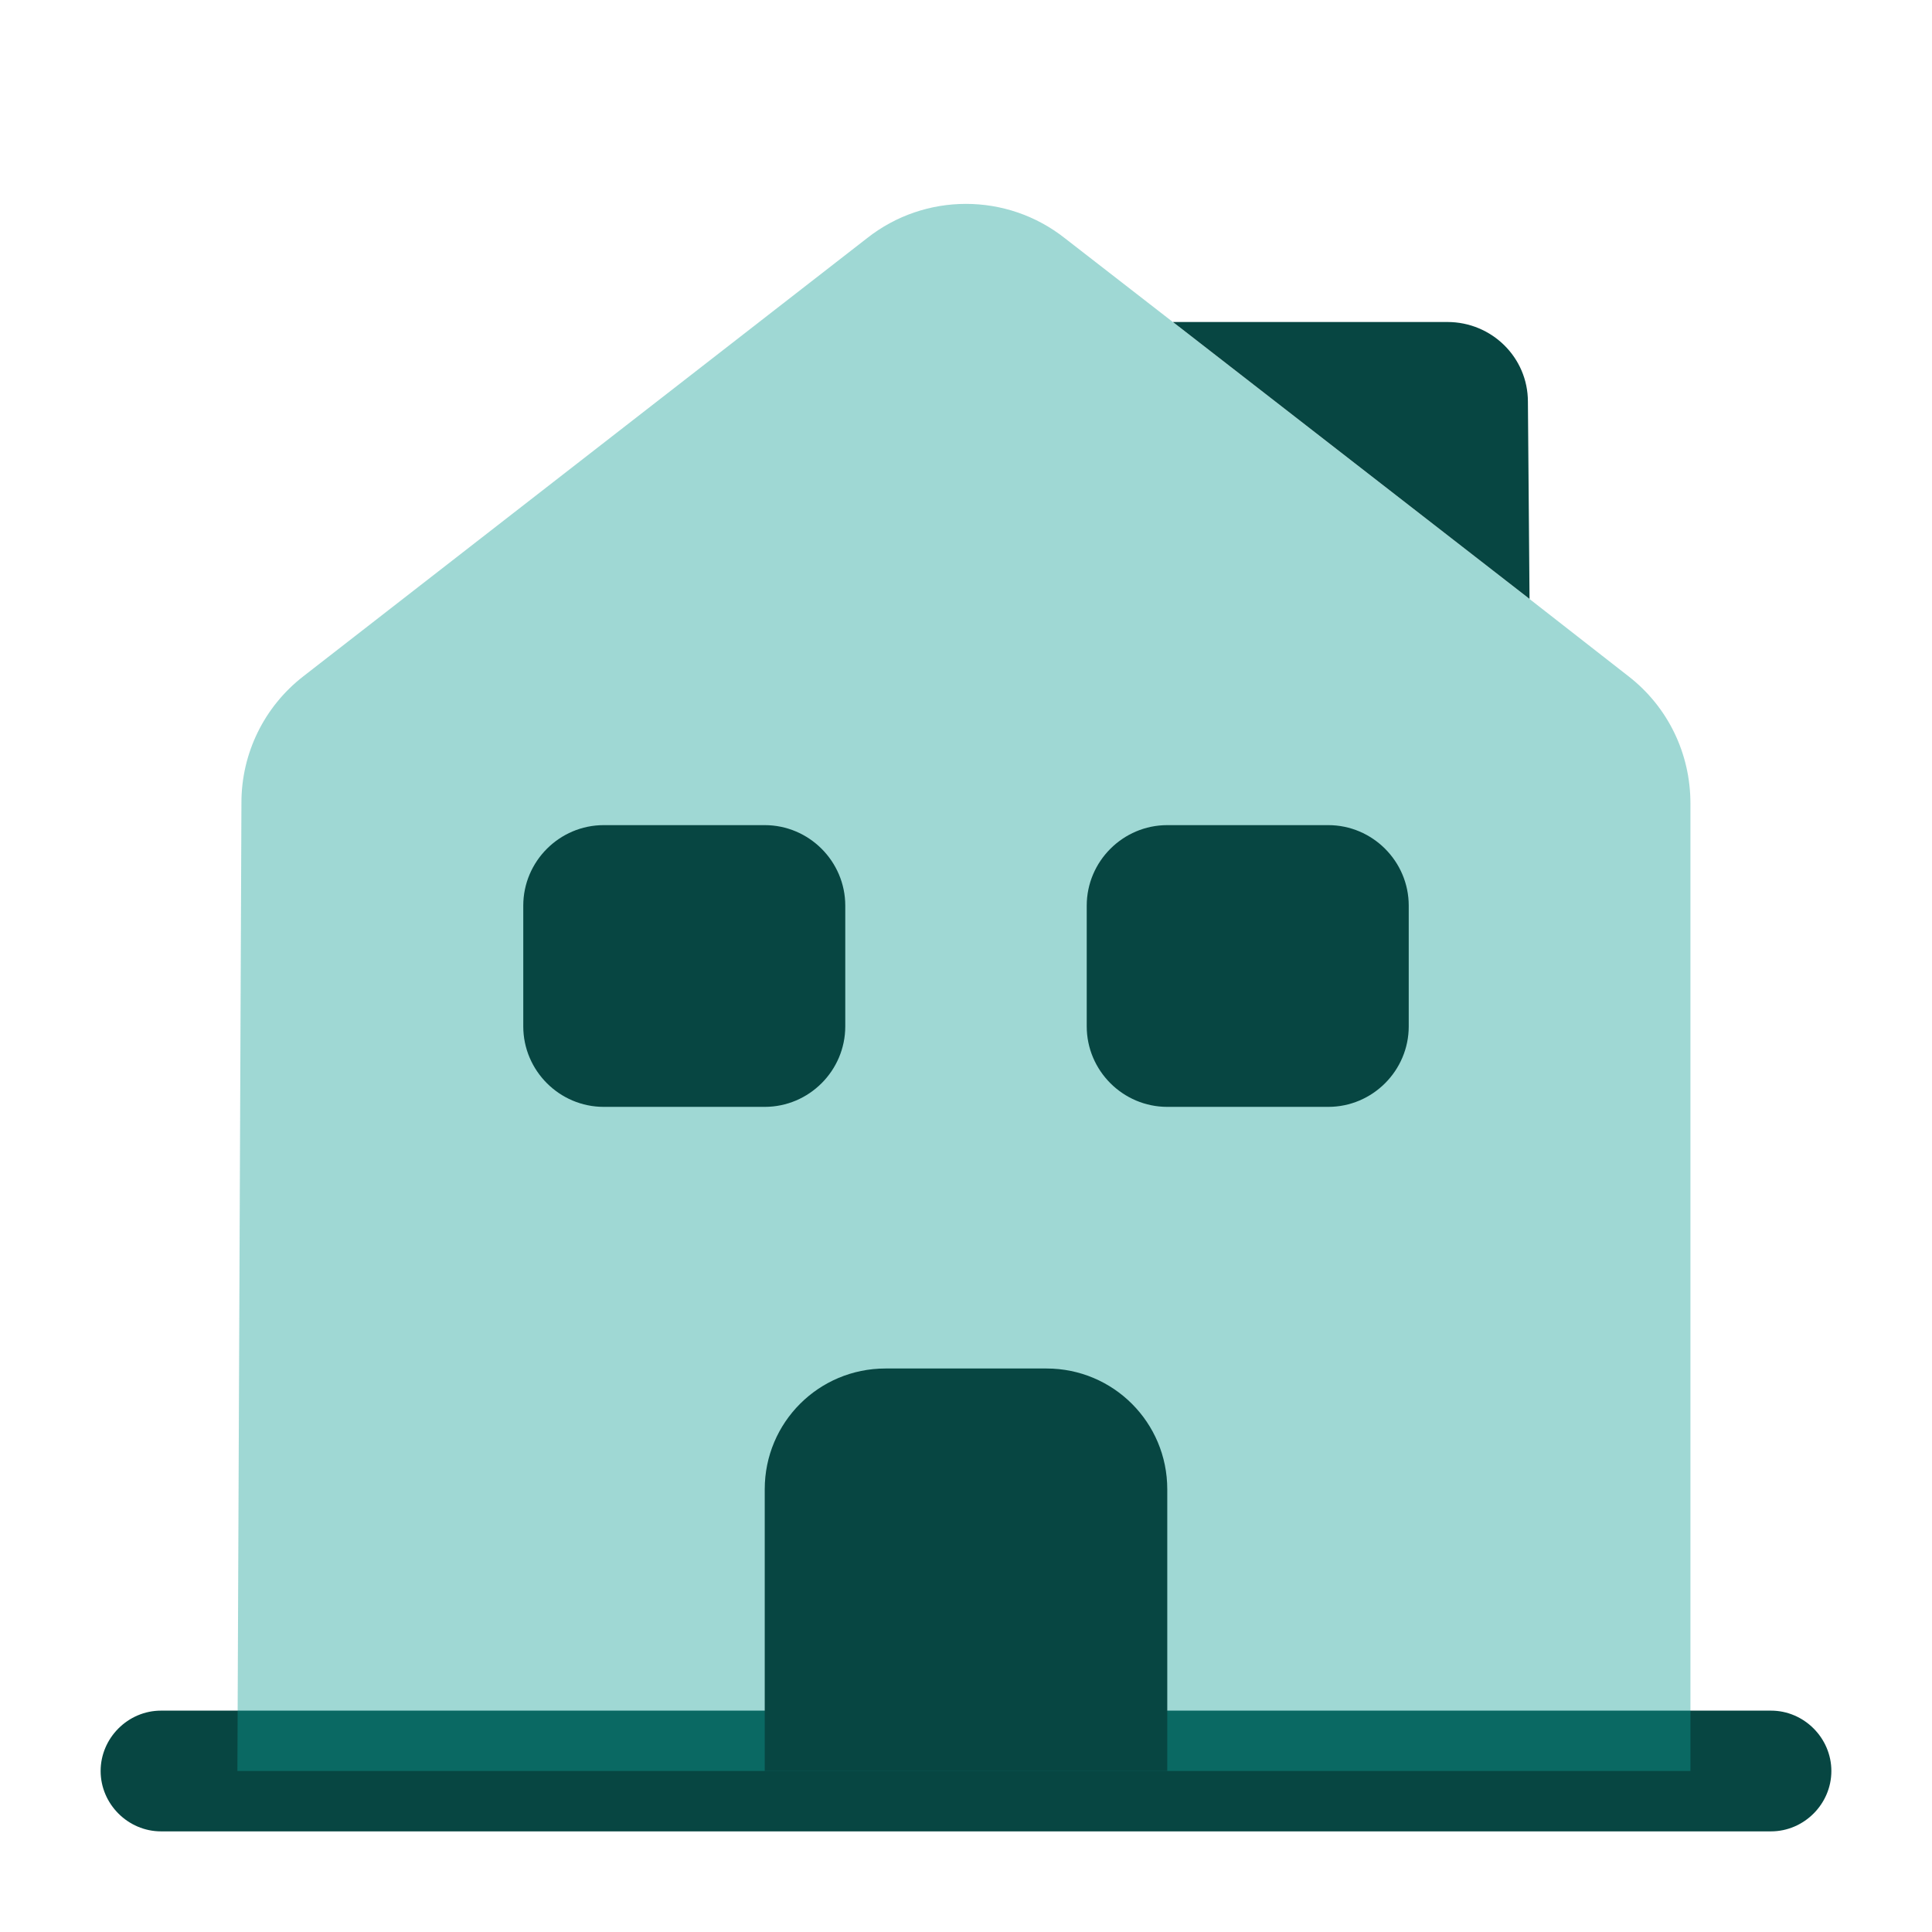 <svg width="57" height="57" viewBox="0 0 57 57" fill="none" xmlns="http://www.w3.org/2000/svg">
<path d="M52.25 54.031H4.75C3.776 54.031 2.969 53.224 2.969 52.25C2.969 51.276 3.776 50.469 4.75 50.469H52.25C53.224 50.469 54.031 51.276 54.031 52.25C54.031 53.224 53.224 54.031 52.25 54.031Z" fill="#074642"/>
<path opacity="0.4" d="M49.873 23.703V52.25H7.004L7.123 23.679C7.123 22.23 7.788 20.853 8.952 19.951L25.577 7.03C27.287 5.677 29.709 5.677 31.419 7.03L34.602 9.5L45.123 17.67L48.044 19.951C49.208 20.853 49.873 22.23 49.873 23.703Z" fill="#0F9E94"/>
<path d="M30.875 40.375H26.125C24.154 40.375 22.562 41.966 22.562 43.938V52.25H34.438V43.938C34.438 41.966 32.846 40.375 30.875 40.375Z" fill="#074642"/>
<path d="M22.562 32.656H17.812C16.506 32.656 15.438 31.587 15.438 30.281V26.719C15.438 25.413 16.506 24.344 17.812 24.344H22.562C23.869 24.344 24.938 25.413 24.938 26.719V30.281C24.938 31.587 23.869 32.656 22.562 32.656Z" fill="#074642"/>
<path d="M39.188 32.656H34.438C33.131 32.656 32.062 31.587 32.062 30.281V26.719C32.062 25.413 33.131 24.344 34.438 24.344H39.188C40.494 24.344 41.562 25.413 41.562 26.719V30.281C41.562 31.587 40.494 32.656 39.188 32.656Z" fill="#074642"/>
<path d="M45.126 17.67L34.605 9.5H42.703C44.01 9.5 45.078 10.545 45.078 11.851L45.126 17.67Z" fill="#074642"/>
</svg>
